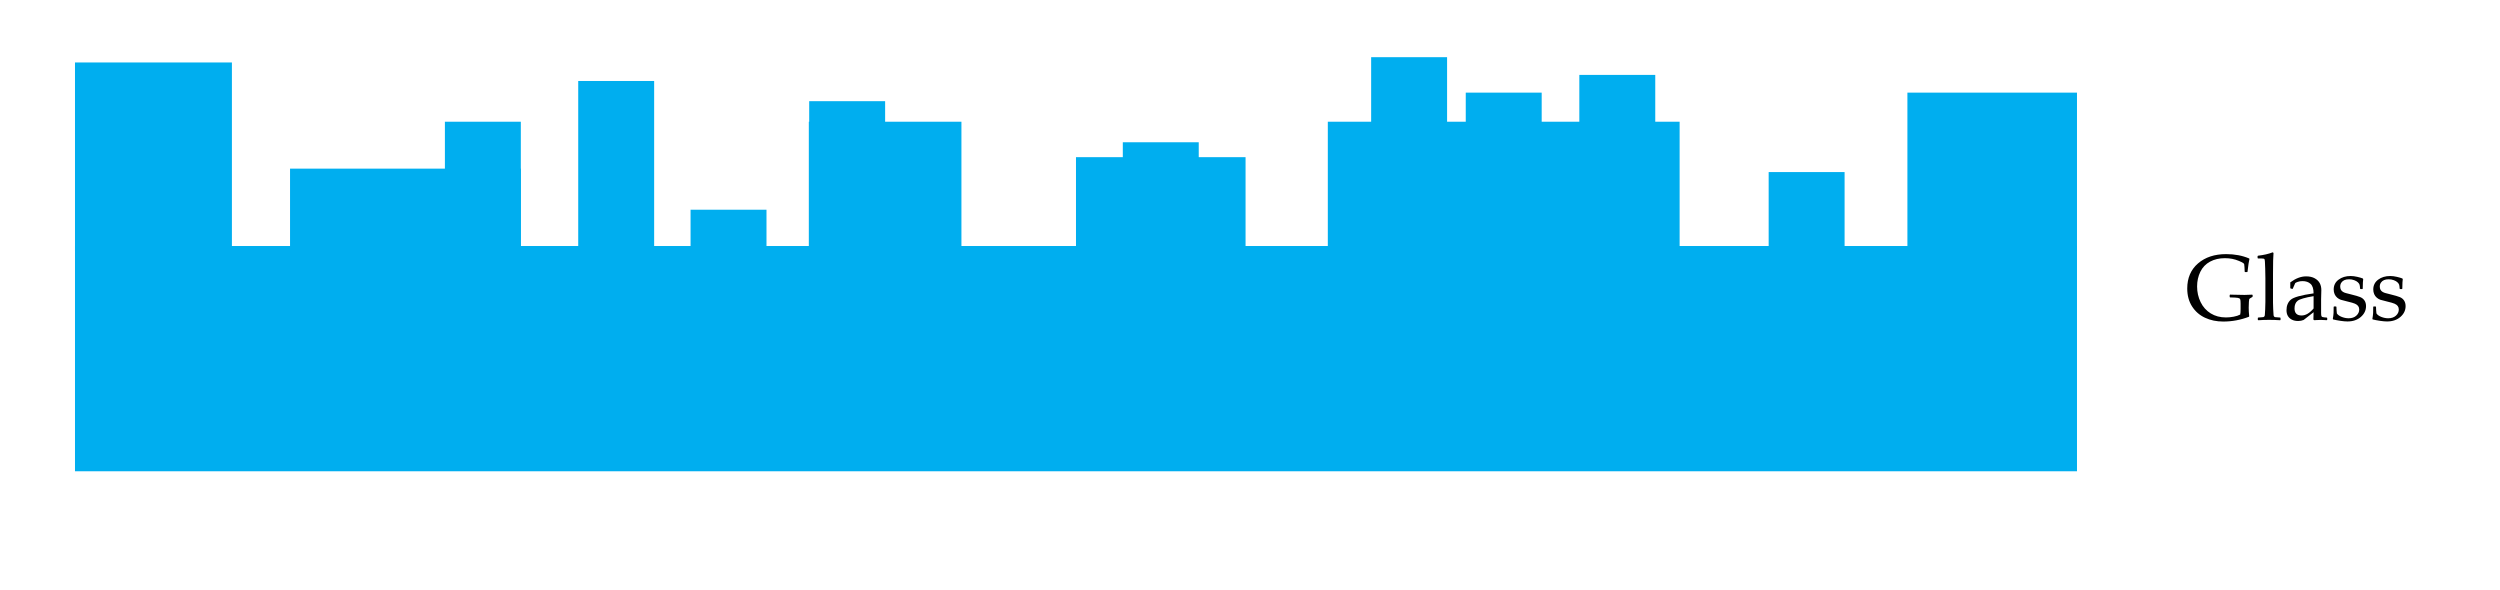 <?xml version="1.0" encoding="UTF-8" standalone="no"?>
<!DOCTYPE svg PUBLIC "-//W3C//DTD SVG 1.1//EN" "http://www.w3.org/Graphics/SVG/1.1/DTD/svg11.dtd">
<svg width="100%" height="100%" viewBox="0 0 1004 237" version="1.1" xmlns="http://www.w3.org/2000/svg" xmlns:xlink="http://www.w3.org/1999/xlink" xml:space="preserve" xmlns:serif="http://www.serif.com/" style="fill-rule:evenodd;clip-rule:evenodd;stroke-linejoin:round;stroke-miterlimit:2;">
    <path d="M30.113,98.798l0,90.463l804.004,-0l-0,-90.463l-804.004,-0Z" style="fill:rgb(0,174,239);"/>
    <path d="M30.113,25.087l0,75.636l63.02,-0l-0,-75.636l-63.02,0Z" style="fill:rgb(0,174,239);"/>
    <path d="M116.482,67.724l-0,32.999l92.683,-0l-0,-32.999l-92.683,-0Z" style="fill:rgb(0,174,239);"/>
    <path d="M324.823,48.884l0,51.839l61.289,-0l0,-51.839l-61.289,0Z" style="fill:rgb(0,174,239);"/>
    <path d="M178.671,48.884l0,51.839l30.494,-0l-0,-51.839l-30.494,0Z" style="fill:rgb(0,174,239);"/>
    <path d="M232.215,32.524l-0,68.199l30.493,-0l-0,-68.199l-30.493,-0Z" style="fill:rgb(0,174,239);"/>
    <path d="M277.33,84.223l-0,16.5l30.493,-0l0,-16.5l-30.493,0Z" style="fill:rgb(0,174,239);"/>
    <path d="M324.975,40.634l-0,16.5l30.493,0l-0,-16.5l-30.493,0Z" style="fill:rgb(0,174,239);"/>
    <path d="M450.919,57.134l0,11.969l30.493,-0l0,-11.969l-30.493,0Z" style="fill:rgb(0,174,239);"/>
    <path d="M710.294,69.103l-0,31.62l30.493,-0l-0,-31.62l-30.493,-0Z" style="fill:rgb(0,174,239);"/>
    <path d="M550.655,22.965l0,51.838l30.493,0l0,-51.838l-30.493,0Z" style="fill:rgb(0,174,239);"/>
    <path d="M588.647,37.199l-0,51.839l30.493,-0l-0,-51.839l-30.493,0Z" style="fill:rgb(0,174,239);"/>
    <path d="M634.258,30.082l-0,51.839l30.493,-0l-0,-51.839l-30.493,0Z" style="fill:rgb(0,174,239);"/>
    <path d="M432.115,63.118l0,37.605l68.101,-0l0,-37.605l-68.101,0Z" style="fill:rgb(0,174,239);"/>
    <path d="M766.015,37.199l0,63.524l68.102,-0l-0,-63.524l-68.102,0Z" style="fill:rgb(0,174,239);"/>
    <path d="M533.251,48.884l-0,51.839l141.285,-0l-0,-51.839l-141.285,0Z" style="fill:rgb(0,174,239);"/>
    <path d="M904.655,118.478l-0,0.549l-0.074,0.22l-0.897,0.531c-0.22,0.134 -0.348,0.238 -0.384,0.311c-0.037,0.073 -0.083,0.436 -0.138,1.089c-0.055,0.654 -0.082,1.45 -0.082,2.39c-0,1.062 0.067,2.216 0.201,3.461l-0.11,0.183c-3.344,1.282 -6.781,1.922 -10.308,1.922c-2.71,0 -5.158,-0.512 -7.343,-1.538c-2.185,-1.025 -3.918,-2.545 -5.2,-4.559c-1.282,-2.014 -1.923,-4.407 -1.923,-7.178c0,-4.223 1.444,-7.58 4.331,-10.071c2.887,-2.49 6.656,-3.735 11.306,-3.735c3.418,0 6.489,0.58 9.211,1.74l0.128,0.201c-0.22,0.818 -0.476,2.533 -0.769,5.145l-0.147,0.128l-0.842,0l-0.146,-0.146l-0.092,-1.941c-0.037,-0.635 -0.076,-1.007 -0.119,-1.117c-0.043,-0.11 -0.174,-0.253 -0.394,-0.43c-0.219,-0.177 -0.784,-0.458 -1.693,-0.842c-0.91,-0.385 -1.822,-0.666 -2.738,-0.843c-0.915,-0.177 -1.898,-0.265 -2.948,-0.265c-2.234,-0 -4.211,0.464 -5.932,1.391c-1.722,0.928 -3.019,2.28 -3.891,4.056c-0.873,1.776 -1.31,3.751 -1.31,5.924c0,2.246 0.47,4.336 1.41,6.271c0.94,1.935 2.289,3.445 4.047,4.532c1.758,1.086 3.802,1.629 6.134,1.629c1.013,0 2.048,-0.1 3.104,-0.302c1.055,-0.201 1.925,-0.485 2.609,-0.851c0.11,-0.391 0.165,-1.178 0.165,-2.362l-0,-2.033c-0,-0.964 -0.061,-1.565 -0.183,-1.803c-0.123,-0.238 -0.425,-0.406 -0.907,-0.504c-0.482,-0.097 -1.523,-0.158 -3.122,-0.183l-0.165,-0.165l0,-0.805l0.165,-0.165l1.117,0.036c1.917,0.062 3.479,0.092 4.688,0.092c0.695,0 1.715,-0.037 3.058,-0.11l0.183,0.147Z" style="fill-rule:nonzero;"/>
    <path d="M912.693,101.339l0.348,0.22c-0.134,1.404 -0.202,4.217 -0.202,8.441l0,11.481c0,0.268 0.025,1.132 0.074,2.591c0.049,1.458 0.1,2.31 0.155,2.554c0.055,0.244 0.138,0.421 0.248,0.531c0.109,0.11 0.244,0.18 0.402,0.21c0.159,0.031 0.818,0.083 1.978,0.156l0.165,0.147l-0,0.769l-0.147,0.164c-1.526,-0.097 -2.997,-0.146 -4.413,-0.146c-1.403,-0 -2.868,0.049 -4.394,0.146l-0.165,-0.164l0,-0.769l0.165,-0.147c1.184,-0.073 1.852,-0.128 2.005,-0.165c0.152,-0.036 0.287,-0.113 0.403,-0.229c0.116,-0.116 0.195,-0.293 0.238,-0.531c0.042,-0.238 0.091,-1.025 0.146,-2.362c0.055,-1.336 0.083,-2.346 0.083,-3.03l-0,-9.485l-0.074,-3.882c-0.036,-1.355 -0.076,-2.295 -0.119,-2.82c-0.042,-0.524 -0.1,-0.836 -0.174,-0.933c-0.073,-0.098 -0.201,-0.171 -0.384,-0.22c-0.183,-0.049 -0.922,-0.073 -2.216,-0.073l-0.165,-0.165l0,-0.769l0.147,-0.165c2.331,-0.269 4.297,-0.72 5.896,-1.355Z" style="fill-rule:nonzero;"/>
    <path d="M920.64,116.042l-0.714,-0.183l-0.147,-0.183l0,-2.27c2.173,-1.612 4.285,-2.417 6.336,-2.417c1.403,-0 2.569,0.262 3.497,0.787c0.928,0.525 1.599,1.181 2.014,1.968c0.415,0.788 0.623,1.706 0.623,2.756l-0.092,3.681l0,5.456c0,0.745 0.052,1.196 0.156,1.355c0.103,0.159 0.222,0.266 0.357,0.32c0.134,0.055 0.384,0.101 0.75,0.138l1.044,0.091l0.147,0.165l-0,0.733l-0.147,0.146c-0.891,-0.073 -1.721,-0.11 -2.49,-0.11c-0.732,0 -1.611,0.037 -2.637,0.11l-0.274,-0.256l0.073,-2.948l-3.992,3.113c-0.671,0.28 -1.404,0.421 -2.197,0.421c-0.977,-0 -1.816,-0.177 -2.518,-0.531c-0.702,-0.354 -1.239,-0.849 -1.611,-1.483c-0.372,-0.635 -0.559,-1.404 -0.559,-2.308c0,-1.794 0.562,-3.195 1.685,-4.202c1.123,-1.007 4.187,-1.865 9.192,-2.573c-0,-1.806 -0.403,-3.079 -1.209,-3.817c-0.805,-0.739 -1.886,-1.108 -3.241,-1.108c-0.708,-0 -1.352,0.104 -1.931,0.311c-0.58,0.208 -0.913,0.376 -0.998,0.504c-0.086,0.128 -0.415,0.876 -0.989,2.243l-0.128,0.091Zm8.496,2.893c-3.418,0.574 -5.548,1.191 -6.391,1.85c-0.842,0.659 -1.263,1.678 -1.263,3.058c0,1.904 0.946,2.856 2.838,2.856c1.624,0 3.229,-0.94 4.816,-2.82l-0,-4.944Z" style="fill-rule:nonzero;"/>
    <path d="M937.357,123.074l0.788,-0l0.164,0.164c0.025,1.026 0.086,1.905 0.184,2.637c0.378,0.574 1.031,1.041 1.959,1.401c0.927,0.36 1.843,0.54 2.746,0.54c1.294,0 2.329,-0.348 3.104,-1.044c0.775,-0.695 1.163,-1.526 1.163,-2.49c-0,-0.525 -0.141,-0.98 -0.421,-1.364c-0.281,-0.385 -0.705,-0.702 -1.273,-0.952c-0.568,-0.25 -1.584,-0.546 -3.049,-0.888c-1.257,-0.293 -2.136,-0.522 -2.636,-0.687c-0.501,-0.165 -0.983,-0.442 -1.447,-0.833c-0.464,-0.391 -0.818,-0.87 -1.062,-1.437c-0.244,-0.568 -0.366,-1.194 -0.366,-1.877c-0,-1.636 0.65,-2.945 1.95,-3.928c1.3,-0.983 2.92,-1.474 4.861,-1.474c0.818,0 1.709,0.113 2.674,0.339c0.964,0.226 1.696,0.442 2.197,0.65l0.165,0.256c-0.098,0.489 -0.159,1.77 -0.183,3.845l-0.165,0.165l-0.733,0l-0.164,-0.165c-0.049,-0.744 -0.116,-1.266 -0.202,-1.565c-0.085,-0.299 -0.305,-0.623 -0.659,-0.971c-0.354,-0.347 -0.855,-0.64 -1.501,-0.878c-0.647,-0.238 -1.331,-0.357 -2.051,-0.357c-0.745,-0 -1.371,0.109 -1.877,0.329c-0.507,0.22 -0.916,0.552 -1.227,0.998c-0.311,0.446 -0.467,0.986 -0.467,1.621c0,0.463 0.095,0.878 0.284,1.245c0.189,0.366 0.479,0.662 0.87,0.888c0.39,0.226 0.799,0.387 1.227,0.485l1.995,0.513c1.709,0.415 2.933,0.775 3.672,1.08c0.738,0.305 1.309,0.766 1.712,1.382c0.403,0.617 0.604,1.365 0.604,2.243c-0,1.685 -0.696,3.132 -2.087,4.34c-1.392,1.209 -3.18,1.813 -5.365,1.813c-0.769,-0 -1.725,-0.086 -2.866,-0.257c-1.141,-0.17 -2.115,-0.36 -2.921,-0.567l-0.091,-0.238l0.183,-1.227c0.061,-0.378 0.098,-0.76 0.11,-1.144c0.012,-0.385 0.024,-1.194 0.036,-2.427l0.165,-0.164Z" style="fill-rule:nonzero;"/>
    <path d="M953.251,123.074l0.787,-0l0.165,0.164c0.024,1.026 0.085,1.905 0.183,2.637c0.378,0.574 1.032,1.041 1.959,1.401c0.928,0.36 1.844,0.54 2.747,0.54c1.294,0 2.328,-0.348 3.104,-1.044c0.775,-0.695 1.162,-1.526 1.162,-2.49c0,-0.525 -0.14,-0.98 -0.421,-1.364c-0.281,-0.385 -0.705,-0.702 -1.272,-0.952c-0.568,-0.25 -1.584,-0.546 -3.049,-0.888c-1.258,-0.293 -2.136,-0.522 -2.637,-0.687c-0.5,-0.165 -0.983,-0.442 -1.446,-0.833c-0.464,-0.391 -0.818,-0.87 -1.062,-1.437c-0.245,-0.568 -0.367,-1.194 -0.367,-1.877c0,-1.636 0.65,-2.945 1.95,-3.928c1.3,-0.983 2.921,-1.474 4.862,-1.474c0.818,0 1.709,0.113 2.673,0.339c0.965,0.226 1.697,0.442 2.197,0.65l0.165,0.256c-0.097,0.489 -0.158,1.77 -0.183,3.845l-0.165,0.165l-0.732,0l-0.165,-0.165c-0.049,-0.744 -0.116,-1.266 -0.201,-1.565c-0.086,-0.299 -0.305,-0.623 -0.659,-0.971c-0.354,-0.347 -0.855,-0.64 -1.502,-0.878c-0.647,-0.238 -1.33,-0.357 -2.051,-0.357c-0.744,-0 -1.37,0.109 -1.877,0.329c-0.506,0.22 -0.915,0.552 -1.226,0.998c-0.312,0.446 -0.467,0.986 -0.467,1.621c-0,0.463 0.094,0.878 0.284,1.245c0.189,0.366 0.479,0.662 0.869,0.888c0.391,0.226 0.8,0.387 1.227,0.485l1.996,0.513c1.709,0.415 2.933,0.775 3.671,1.08c0.739,0.305 1.309,0.766 1.712,1.382c0.403,0.617 0.605,1.365 0.605,2.243c-0,1.685 -0.696,3.132 -2.088,4.34c-1.392,1.209 -3.18,1.813 -5.365,1.813c-0.769,-0 -1.724,-0.086 -2.865,-0.257c-1.142,-0.17 -2.115,-0.36 -2.921,-0.567l-0.092,-0.238l0.184,-1.227c0.061,-0.378 0.097,-0.76 0.109,-1.144c0.013,-0.385 0.025,-1.194 0.037,-2.427l0.165,-0.164Z" style="fill-rule:nonzero;"/>
</svg>
